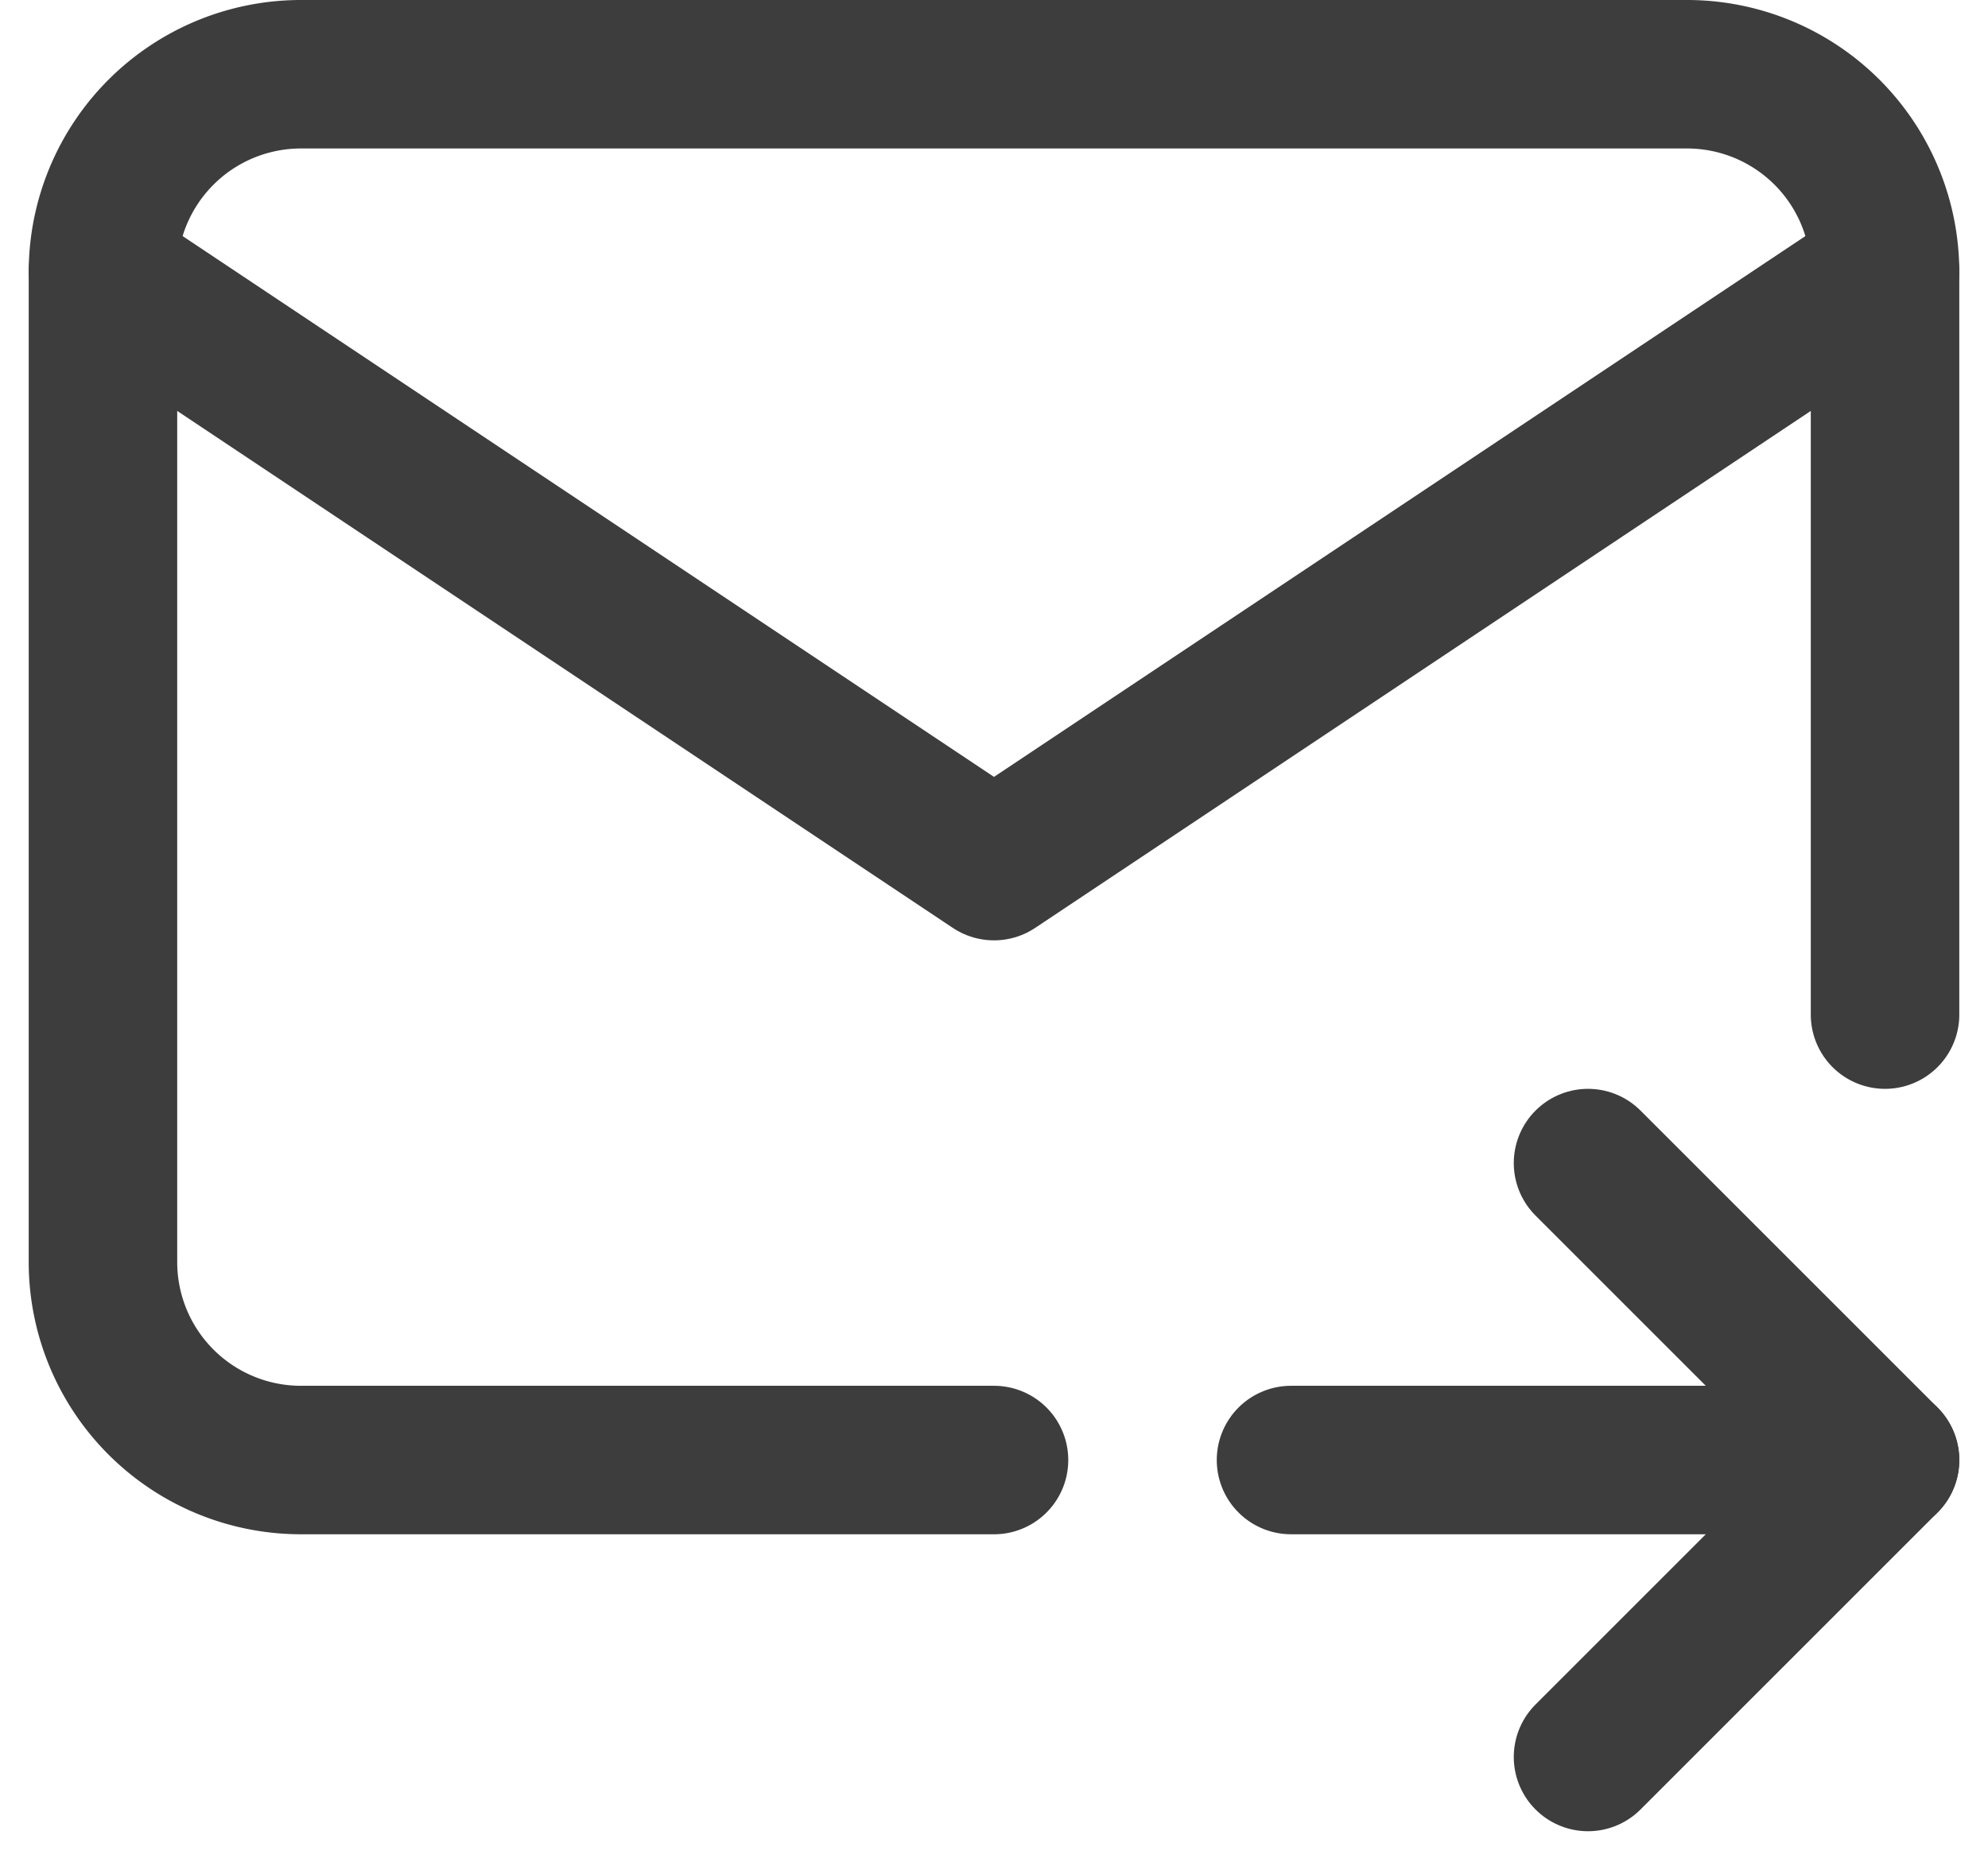 <svg xmlns="http://www.w3.org/2000/svg" width="20.08" height="18.811" viewBox="0 0 20.08 18.811">
  <g id="그룹_746" data-name="그룹 746" transform="translate(-845.96 -851.25)">
    <path id="패스_4746" data-name="패스 4746" d="M12,18H5a2,2,0,0,1-2-2V6A2,2,0,0,1,5,4H19a2,2,0,0,1,2,2v7.5" transform="translate(844 848)" fill="none" stroke="#3d3d3d" stroke-linecap="round" stroke-linejoin="round" stroke-width="1.5"/>
    <path id="패스_4747" data-name="패스 4747" d="M3,6l9,6,9-6" transform="translate(844 848)" fill="none" stroke="#3d3d3d" stroke-linecap="round" stroke-linejoin="round" stroke-width="1.5"/>
    <path id="패스_4748" data-name="패스 4748" d="M15,18h6" transform="translate(844 848)" fill="none" stroke="#3d3d3d" stroke-linecap="round" stroke-linejoin="round" stroke-width="1.5"/>
    <path id="패스_4749" data-name="패스 4749" d="M18,15l3,3-3,3" transform="translate(844 848)" fill="none" stroke="#3d3d3d" stroke-linecap="round" stroke-linejoin="round" stroke-width="1.5"/>
  </g>
</svg>
